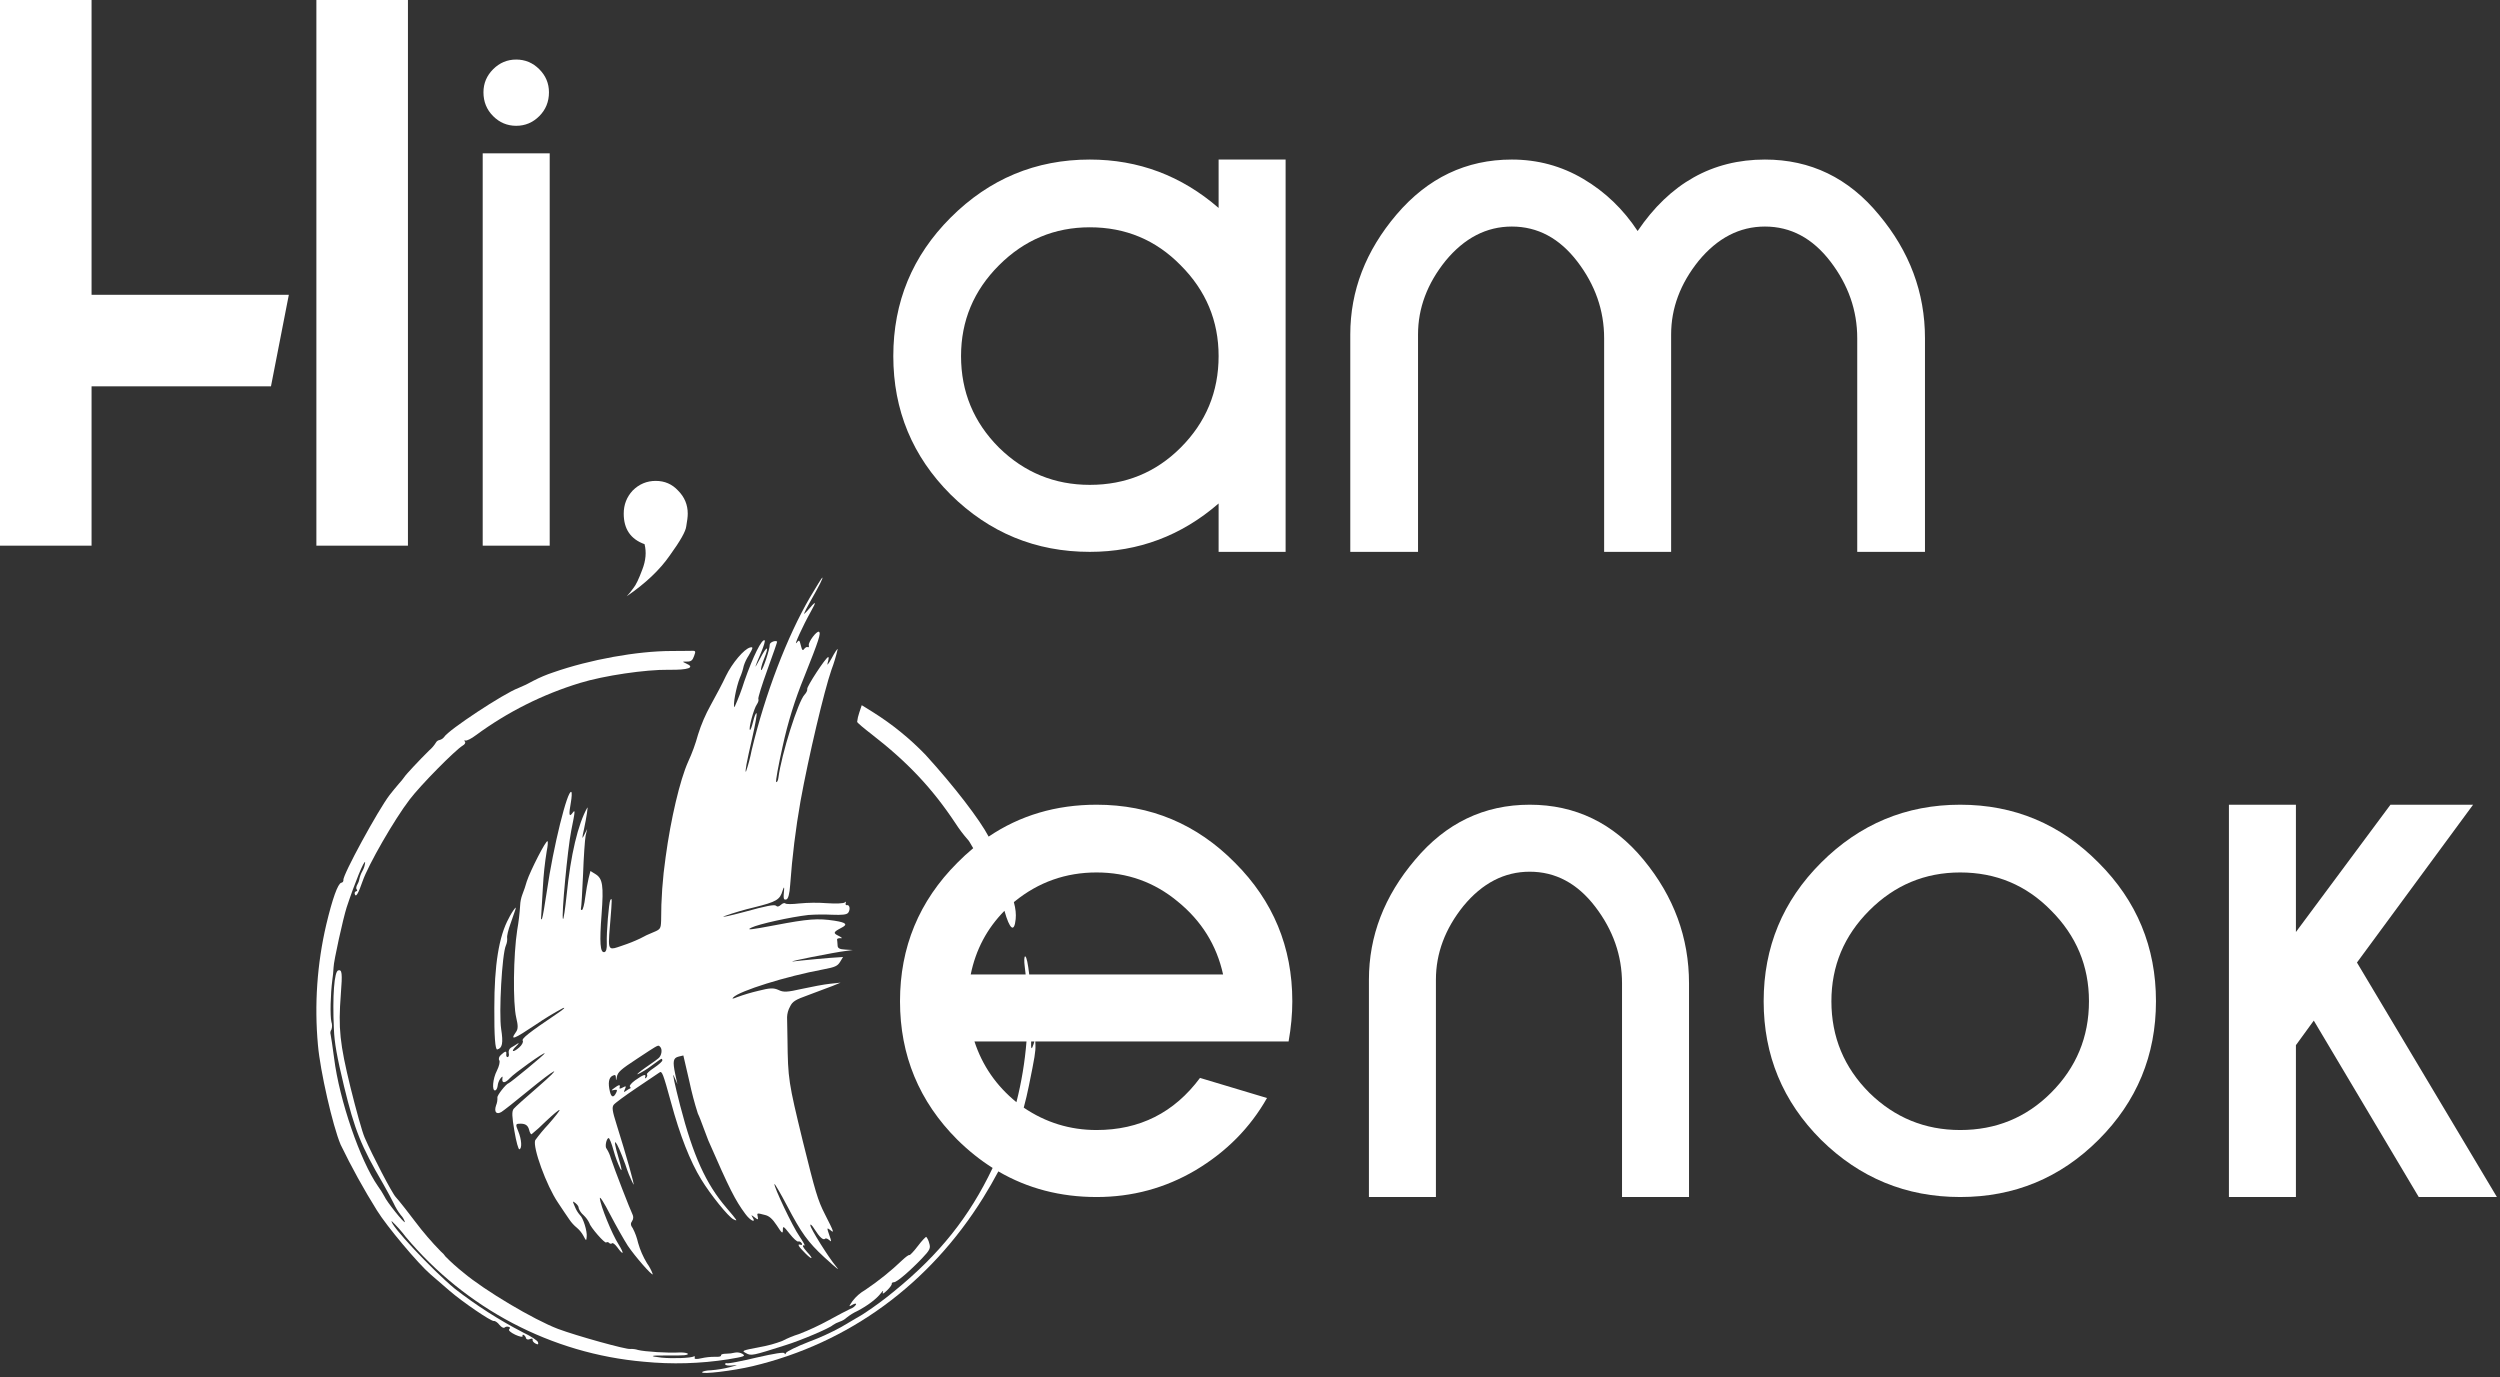 <svg width="403" height="222" viewBox="0 0 403 222" fill="none" xmlns="http://www.w3.org/2000/svg">
    <rect x="0" y="0" width="403" height="222" fill="#333333" stroke="none"/>
    <path fill-rule="evenodd" clip-rule="evenodd"
          d="M121.163 120.957C123.337 111.868 126.866 102.655 130.586 96.26C131.594 94.553 132.478 93.136 132.538 93.121C132.751 93.07 132.118 94.329 130.508 97.158C129.498 98.996 129.382 99.316 130.041 98.572C131.598 96.734 131.735 96.766 130.672 98.65C129.385 100.944 127.846 104.341 128.437 103.581C128.806 103.101 128.881 103.148 129.095 104.042C129.287 104.843 129.408 104.944 129.646 104.594C129.846 104.351 130.105 104.224 130.226 104.325C130.37 104.388 130.44 104.274 130.381 104.027C130.255 103.503 131.676 101.633 132.017 101.844C132.357 102.055 132.053 103.073 129.636 109.123C128.152 112.737 126.99 116.482 126.161 120.312C125.475 123.375 125 125.965 125.121 126.066C125.265 126.129 125.419 125.832 125.475 125.395C125.973 121.56 128.668 113.035 129.702 111.973C129.986 111.677 130.179 111.273 130.127 111.057C130.039 110.69 133.077 106.019 133.504 105.917C133.625 105.888 133.592 106.287 133.428 106.814C133.249 107.411 133.502 107.122 134.065 106.108C134.551 105.178 135.005 104.516 135.034 104.639C134.775 105.773 134.439 106.888 134.029 107.974C132.848 111.384 130.351 121.948 129.044 129.133C128.259 133.596 127.703 138.1 127.377 142.626C127.282 144.114 127.056 144.918 126.751 144.991C126.294 145.1 126.25 144.915 126.407 143.282C126.417 142.921 126.317 143.043 126.154 143.57C125.732 145.039 125.167 145.37 121.579 146.262C119.97 146.641 118.382 147.108 116.823 147.66C116.031 147.981 117.47 147.669 120.076 146.98C123.429 146.046 124.875 145.765 125.094 146.006C125.305 146.216 125.549 146.158 125.893 145.848C126.184 145.582 126.487 145.508 126.617 145.641C126.747 145.775 127.742 145.765 128.807 145.64C130.313 145.499 131.829 145.484 133.339 145.597C134.715 145.691 135.993 145.645 136.177 145.471C136.361 145.297 136.398 145.32 136.328 145.565C136.258 145.81 136.356 145.949 136.508 145.913C136.965 145.803 137.119 146.581 136.735 147.129C136.489 147.448 135.797 147.516 134.139 147.457C132.864 147.396 131.587 147.408 130.314 147.494C127.399 147.833 122.288 148.959 121.136 149.528C120.213 149.979 120.996 149.889 124.911 149.147C130.302 148.117 131.824 148.013 134.498 148.415C136.473 148.724 136.705 149.027 135.584 149.588C134.324 150.248 134.27 150.424 135.179 150.858C135.77 151.172 135.86 151.281 135.496 151.238C135.169 151.218 134.933 151.308 134.932 151.438C134.961 151.561 134.989 151.946 135.016 152.33C135.012 152.851 135.278 153.017 136.258 153.075L137.466 153.144L136.218 153.313C135.526 153.381 133.089 153.834 130.812 154.282C127.096 155.041 126.92 155.116 129.173 154.837C130.558 154.701 132.636 154.497 133.807 154.411L135.899 154.269L135.437 155.031C135.021 155.716 134.647 155.904 132.766 156.256C126.69 157.386 119.197 159.734 118.194 160.788C117.933 161.046 118.123 161.033 118.856 160.727C119.958 160.329 121.083 159.994 122.224 159.725C124.136 159.234 124.714 159.227 125.51 159.59C126.313 159.984 126.914 159.938 129.268 159.406C130.799 159.072 132.832 158.683 133.776 158.587L135.503 158.402L134.183 158.946L133.787 159.094L133.785 159.095L133.777 159.097C132.924 159.416 131.515 159.942 130.341 160.389C128.175 161.167 127.755 161.431 127.346 162.278C127.061 162.79 126.9 163.364 126.877 163.954C126.874 164.345 126.908 165.966 126.942 167.586C127.016 173.952 127.104 174.452 129.406 183.933C131.436 192.141 131.815 193.453 132.969 195.717C134.49 198.707 134.527 198.862 133.802 198.254C133.287 197.856 133.272 197.925 133.681 199.097C134.054 200.115 134.06 200.277 133.683 199.911C133.433 199.678 133.115 199.558 133.015 199.68C132.701 199.983 132.12 199.439 131.293 198.138C130.917 197.512 130.592 197.231 130.628 197.516C130.615 198.007 133.629 202.79 134.707 204.063C135.512 205.01 135.037 204.635 132.854 202.65C130.249 200.244 129.186 198.772 126.878 194.375C125.813 192.35 124.889 190.78 124.843 190.856C124.66 191.158 127.79 197.772 128.859 199.274C129.46 200.173 129.843 200.83 129.669 200.774C129.214 200.622 129.416 201.063 130.118 201.839C131.197 202.982 130.951 203.171 129.85 202.066C128.71 200.939 128.432 200.452 129.062 200.659C129.304 200.731 129.374 200.617 129.223 200.393C129.073 200.168 128.823 200.065 128.678 200.132C128.503 200.207 127.883 199.638 127.281 198.871C126.309 197.638 126.196 197.567 126.198 198.251C126.2 198.934 126.049 198.84 125.222 197.54C124.515 196.471 123.979 195.981 123.235 195.834C121.998 195.511 121.998 195.511 122.153 196.158C122.24 196.658 122.21 196.665 121.62 196.22C121.105 195.822 121.037 195.806 121.293 196.201C121.962 197.246 120.954 196.803 120.133 195.664C118.515 193.479 117.6 191.679 114.176 183.835C114.012 183.418 113.661 182.492 113.385 181.744L113.356 181.664C113.083 180.925 112.729 179.963 112.497 179.514C111.956 177.823 111.502 176.105 111.136 174.368L110.156 170.14L109.424 170.315C108.511 170.534 108.409 171.047 108.849 173.156L109.202 174.766L108.627 173.438C108.321 172.697 108.754 174.775 109.648 178.242C111.748 186.337 113.791 190.833 117.1 194.697C118.94 196.862 118.985 196.916 118.22 196.546C117.415 196.152 114.531 192.578 113.043 190.131C111.248 187.208 109.598 183.009 108.163 177.685C106.897 173.07 106.71 172.561 106.305 172.886C106.2 172.952 105.853 173.188 105.351 173.529L105.35 173.53C104.644 174.01 103.632 174.698 102.56 175.411C100.756 176.625 99.112 177.832 98.92 178.106C98.629 178.502 98.708 179.102 99.369 181.191C100.996 186.371 102.315 191.072 102.125 190.954C101.592 189.906 101.147 188.813 100.796 187.689C99.299 183.586 98.566 182.814 99.672 186.493C100.206 188.319 100.331 188.972 100.008 188.432C99.561 187.489 99.196 186.508 98.919 185.5C98.608 184.337 98.228 183.419 98.106 183.448C97.74 183.535 97.48 184.868 97.774 185.156C98.085 185.636 98.319 186.162 98.47 186.715C99.064 188.527 101.586 195.023 101.954 195.75C102.044 195.92 102.086 196.112 102.075 196.305C102.064 196.497 102.001 196.682 101.892 196.839C101.623 197.197 101.636 197.519 102.013 198.016C102.395 198.754 102.68 199.54 102.862 200.353C103.188 201.504 103.669 202.606 104.291 203.626C104.686 204.177 105.004 204.78 105.235 205.419C105.106 205.677 102.399 202.581 101.203 200.815C100.586 199.856 99.303 197.59 98.351 195.766C97.384 193.88 96.662 192.75 96.697 193.165C96.795 194.38 98.662 198.948 99.692 200.558C100.684 202.145 100.544 202.503 99.483 201.031C99.151 200.59 98.796 200.317 98.689 200.407C98.654 200.438 98.614 200.461 98.57 200.475C98.526 200.489 98.48 200.495 98.434 200.49C98.388 200.486 98.343 200.473 98.302 200.451C98.261 200.429 98.225 200.399 98.195 200.363C98.138 200.294 98.06 200.249 97.974 200.233C97.888 200.218 97.799 200.235 97.724 200.28C97.525 200.525 95.172 197.83 95.017 197.183C94.782 196.691 94.458 196.249 94.061 195.881C93.704 195.575 93.431 195.18 93.271 194.734C93.333 194.589 93.115 194.218 92.798 193.968C92.277 193.541 92.253 193.579 92.672 194.521C92.862 195.011 93.134 195.464 93.476 195.859C93.99 196.257 94.688 198.5 94.575 199.375C94.517 200.072 94.479 200.049 94.059 199.237C93.791 198.737 93.433 198.293 93.005 197.926C92.535 197.545 92.123 197.095 91.782 196.59C91.436 196.086 90.594 194.855 89.932 193.841C88.09 191.123 85.84 184.952 86.274 183.806C86.929 182.908 87.639 182.053 88.399 181.245C89.488 180.007 90.302 178.966 90.196 178.926C90.113 178.849 89.095 179.711 87.939 180.802C87.225 181.521 86.473 182.201 85.688 182.839C85.566 182.869 85.394 182.552 85.298 182.151C85.106 181.35 84.622 181.076 83.64 181.148C83.13 181.172 83.099 181.31 83.547 182.375C84.085 183.679 84.181 185.154 83.724 185.264C83.571 185.3 83.23 184.144 82.917 182.298C82.523 179.982 82.484 179.144 82.806 178.741C83.029 178.46 84.805 176.862 86.703 175.235C90.996 171.503 89.798 172.017 84.979 175.974C83.043 177.577 81.169 179.036 80.833 179.247C80.016 179.736 79.609 179.247 79.967 178.184C80.131 177.788 80.204 177.358 80.181 176.928C80.1 176.589 81.582 174.703 82.008 174.601C82.282 174.535 87.852 169.944 87.815 169.79C87.756 169.544 82.941 172.977 82.174 173.812C81.461 174.601 80.898 174.671 80.98 173.935C81.052 173.429 81.021 173.436 80.645 173.885C80.408 174.233 80.261 174.638 80.218 175.061C80.17 175.398 80.023 175.726 79.84 175.77C79.261 175.908 79.421 173.884 80.107 172.579C80.455 171.877 80.635 171.15 80.484 170.925C80.334 170.7 80.436 170.318 80.757 170.046C81.47 169.388 81.69 169.366 81.609 169.972C81.577 170.24 81.69 170.441 81.842 170.404C82.025 170.361 82.088 170.086 82.007 169.747C81.976 169.58 81.995 169.408 82.061 169.253C82.128 169.098 82.238 168.967 82.378 168.877C82.638 168.75 83.111 168.44 83.417 168.237C83.73 168.065 83.638 168.217 83.247 168.604C82.251 169.559 82.654 169.755 83.694 168.855C84.145 168.454 84.384 167.973 84.272 167.772C84.029 167.439 85.193 166.509 89.824 163.381C90.825 162.718 91.246 162.324 90.743 162.51C89.224 163.323 87.75 164.22 86.328 165.196C82.828 167.532 82.18 167.785 83.14 166.415C83.532 165.898 83.535 165.376 83.218 164.051C82.658 161.71 82.754 153.903 83.376 149.91C83.607 148.602 83.764 147.281 83.847 145.954C83.872 145.355 83.992 144.765 84.201 144.206C84.476 143.511 84.715 142.802 84.917 142.081C85.454 140.421 88.062 135.302 88.265 135.612C88.362 135.751 88.281 136.487 88.131 137.207C87.819 139.12 87.613 141.051 87.516 142.989C87.361 145.437 87.223 147.684 87.221 147.945C87.195 148.245 87.241 148.299 87.379 148.07C87.489 147.848 87.821 145.88 88.157 143.65C89.169 136.568 91.482 127.252 92.095 127.66C92.208 127.73 92.172 128.52 92.021 129.371C91.673 131.278 91.73 131.786 92.244 131.109C92.752 130.401 92.758 130.562 92.079 133.917C91.495 136.857 90.479 147.685 90.75 148.143C90.848 148.282 91.104 146.527 91.341 144.288C91.998 137.747 93.174 132.841 94.669 130.202C94.824 129.905 94.551 131.729 94.142 133.651C93.78 135.236 93.81 135.359 94.196 134.55L94.652 133.626L94.4 134.729C94.29 135.342 94.086 138.125 93.99 140.951C93.854 143.752 93.73 146.192 93.653 146.406C93.598 146.582 93.665 146.729 93.818 146.692C93.971 146.655 94.206 145.753 94.335 144.679C94.472 143.636 94.718 142.241 94.882 141.584L95.18 140.405L96.013 140.922C97.148 141.627 97.322 142.759 96.976 147.369C96.623 151.948 96.739 153.646 97.44 153.478C97.715 153.413 97.848 152.893 97.816 152.086C97.745 150.31 98.152 145.555 98.369 145.112C98.692 144.577 98.674 144.907 98.373 148.627L98.335 149.078C98.128 151.54 98.043 152.547 98.443 152.807C98.721 152.988 99.231 152.81 100.095 152.508L100.304 152.436L100.345 152.421C101.318 152.102 102.271 151.722 103.197 151.282C103.87 150.908 104.565 150.578 105.28 150.295C106.455 149.818 106.524 149.704 106.572 148.422C106.566 144.982 106.81 141.549 107.302 138.151C108.139 131.957 109.612 125.742 110.913 122.825C111.573 121.4 112.113 119.919 112.528 118.4C113.043 116.759 113.723 115.177 114.555 113.68C115.411 112.14 116.521 110.05 117.008 108.989C118.02 106.89 119.953 104.603 120.928 104.37C121.446 104.246 121.422 104.415 120.69 105.665C120.354 106.176 120.087 106.732 119.896 107.318C119.755 107.987 119.544 108.638 119.266 109.26C118.66 110.773 118.098 113.807 118.4 113.995C119.013 112.645 119.542 111.257 119.982 109.838C121.396 105.786 122.809 102.94 123.263 103.222C123.376 103.29 123.127 104.133 122.716 105.111C121.517 107.906 121.5 108.105 122.518 106.168C123.667 103.971 124.063 104.007 123.149 106.245C122.785 107.148 122.589 107.944 122.703 108.015C122.93 108.158 124.112 104.616 124.079 103.94C124.052 103.555 124.989 103.168 125.276 103.425C125.314 103.448 124.607 105.474 123.714 107.935C122.821 110.396 122.167 112.507 122.242 112.685C122.339 112.824 122.238 113.207 121.999 113.557C121.517 114.226 120.626 117.501 120.891 117.665C120.997 117.707 121.207 117.104 121.403 116.308C121.598 115.511 121.838 114.9 121.952 114.971C122.067 115.041 121.734 116.88 121.246 119.016C120.327 122.981 120.065 124.445 120.248 124.401C120.632 123.277 120.938 122.126 121.163 120.957ZM106.12 170.613C106.64 170.228 106.83 169.14 106.415 168.751L106.415 168.752C106.396 168.734 106.379 168.716 106.364 168.699C106.319 168.651 106.282 168.611 106.237 168.588C106.019 168.478 105.609 168.749 103.23 170.318L102.66 170.694C100.07 172.389 99.565 172.835 99.43 173.617C99.342 174.192 99.296 174.268 99.284 173.815C99.28 173.261 99.166 173.19 98.708 173.43C98.136 173.73 97.985 174.581 98.317 175.967C98.546 176.922 98.918 176.995 99.327 176.148C99.542 175.704 99.49 175.619 99.025 175.698C98.477 175.829 98.469 175.798 98.989 175.413C99.754 174.839 100.028 174.774 99.888 175.263C99.794 175.547 99.954 175.54 100.382 175.308C100.924 175.014 100.969 175.069 100.737 175.581C100.505 176.093 100.543 176.116 100.956 175.822C101.159 175.672 101.376 175.544 101.605 175.438C101.697 175.416 101.667 175.293 101.539 175.161C101.411 175.029 101.787 174.581 102.391 174.143C103.713 173.208 104.193 173.058 104.006 173.626C103.936 173.871 103.974 173.894 104.188 173.712C104.342 173.545 104.381 173.308 104.291 173.199C104.17 173.098 104.698 172.613 105.478 172.101C106.227 171.596 106.809 171.066 106.772 170.912L106.765 170.882L106.759 170.853C106.742 170.778 106.73 170.722 106.695 170.699C106.596 170.632 106.312 170.842 105.21 171.658L104.911 171.88C104.251 172.377 103.544 172.808 102.801 173.167C102.557 173.225 103.093 172.771 104.003 172.13C104.249 171.956 104.5 171.781 104.74 171.614C105.385 171.165 105.947 170.773 106.12 170.613Z"
          fill="white"/>
    <path d="M85.973 109.743C87.009 109.206 88.086 108.752 89.192 108.386C95.109 106.317 102.707 104.952 108.212 104.941C108.893 104.945 109.689 104.934 110.318 104.926C110.672 104.921 110.973 104.917 111.17 104.917C112.189 104.868 112.197 104.899 111.886 105.755C111.637 106.465 111.393 106.654 110.746 106.646C109.94 106.643 109.94 106.643 110.629 106.967C112.1 107.592 110.979 108.023 107.809 107.968C104.06 107.921 97.369 108.905 93.497 110.092C87.481 111.926 81.814 114.769 76.729 118.504C75.994 119.071 75.216 119.453 75.034 119.366C74.829 119.317 74.783 119.394 74.949 119.549C75.085 119.712 74.93 120.009 74.587 120.19C73.351 120.94 67.827 126.53 66.038 128.878C63.533 132.149 59.375 139.398 58.458 142.028C57.736 144.122 57.343 144.77 57.173 144.062C57.164 144.019 57.164 143.974 57.172 143.931C57.181 143.887 57.198 143.846 57.222 143.81C57.246 143.774 57.278 143.743 57.315 143.719C57.351 143.696 57.392 143.68 57.435 143.673C57.587 143.637 57.649 143.492 57.49 143.367C57.362 143.234 57.433 142.859 57.618 142.555C57.766 142.315 57.866 142.048 57.913 141.768C58.005 141.302 58.17 140.856 58.401 140.445C58.66 140.006 58.817 139.512 58.861 139C58.743 138.507 57.14 142.441 55.872 146.295C55.319 148.023 53.785 154.937 53.77 155.95C53.737 156.621 53.672 157.289 53.573 157.952C53.266 160.305 53.195 163.775 53.424 164.73C53.56 165.131 53.562 165.566 53.429 165.966C53.345 166.074 53.288 166.202 53.265 166.338C53.241 166.475 53.251 166.616 53.294 166.748C53.361 167.025 53.614 168.756 53.859 170.586C54.706 177.353 58.078 187.132 60.922 191.206C61.304 191.728 61.651 192.276 61.96 192.846C62.326 193.704 65.136 197.232 65.275 197.004C65.145 196.586 64.921 196.205 64.622 195.89C64.157 195.294 63.763 194.645 63.45 193.955C63.196 193.432 62.438 192.017 61.77 190.842C58.158 184.639 57.195 182.229 55.454 175.092C54.311 170.318 53.901 168.07 53.826 165.873C53.577 160.526 53.888 156.575 54.527 156.422C55.137 156.276 55.209 156.845 54.94 160.297C54.518 165.805 54.767 168.188 56.508 175.327C57.387 178.863 58.394 182.53 58.798 183.41C60.032 186.274 63.241 192.41 63.792 192.963C64.222 193.413 66.309 196.073 66.934 196.933C68.201 198.615 69.573 200.212 71.043 201.714C71.344 201.958 71.609 202.246 71.827 202.569C72.734 203.482 73.692 204.34 74.698 205.139C78.128 208.03 86.017 212.72 89.953 214.221C92.924 215.333 101.037 217.592 101.616 217.454C102.032 217.431 102.449 217.486 102.847 217.615C103.879 217.889 107.77 218.13 109.452 218.02C110.76 217.968 111.457 218.322 110.331 218.461C109.92 218.496 108.703 218.527 107.57 218.505C104.856 218.471 104.436 218.604 106.655 218.854C108.402 219.022 111.376 218.929 111.858 218.651C112.002 218.583 112.055 218.668 111.977 218.882C111.9 219.097 112.295 219.132 113.026 218.957C113.758 218.793 114.505 218.712 115.256 218.716C115.91 218.755 116.275 218.668 116.231 218.483C116.194 218.329 116.553 218.211 117.07 218.217C117.555 218.213 118.038 218.152 118.508 218.035C118.911 217.967 119.326 218.039 119.685 218.242C120.223 218.602 120.047 218.677 117.352 219.127C112.867 219.826 108.308 219.955 103.78 219.51C88.916 218.218 75.106 210.97 65.384 199.357C64.703 198.456 63.952 197.612 63.137 196.834C62.783 197.374 69.666 204.716 73.322 207.749C76.784 210.441 80.477 212.805 84.356 214.813C85.594 215.396 86.668 216.116 86.727 216.362C86.823 216.763 86.732 216.785 86.292 216.564C85.996 216.407 85.801 216.129 85.856 215.952C85.91 215.776 85.736 215.721 85.446 215.855C85.156 215.99 84.852 215.932 84.801 215.717C84.69 215.254 84.122 214.9 84.24 215.395C84.284 215.578 83.745 215.479 83.055 215.156C82.328 214.809 81.92 214.451 82.073 214.284C82.28 214.072 82.251 213.948 81.977 213.883C81.867 213.849 81.751 213.842 81.638 213.863C81.525 213.884 81.42 213.933 81.33 214.006C81.2 214.136 80.837 213.963 80.52 213.582C80.234 213.195 79.81 212.906 79.627 212.949C79.201 213.052 74.578 209.892 72.507 208.107C71.729 207.414 70.309 206.191 69.379 205.404C67.393 203.698 62.342 197.676 60.764 195.122C58.624 191.693 56.668 188.149 54.904 184.506C53.633 181.488 51.608 172.625 51.251 168.444C50.66 161.932 51.114 155.377 52.596 149.035C53.593 144.855 54.463 142.432 55.011 142.301C55.114 142.289 55.209 142.236 55.273 142.154C55.338 142.071 55.368 141.966 55.357 141.86C55.187 141.152 60.938 130.59 62.804 128.156C63.172 127.677 63.848 126.864 64.3 126.332C64.631 125.976 64.939 125.598 65.221 125.2C65.352 124.94 67.659 122.466 69.199 120.958C69.622 120.595 69.987 120.167 70.281 119.689C70.341 119.582 70.425 119.491 70.526 119.421C70.626 119.352 70.741 119.307 70.861 119.289C71.161 119.214 71.426 119.036 71.611 118.784C72.28 117.679 81.152 111.809 83.577 110.903C84.4 110.569 85.2 110.182 85.973 109.743Z"
          fill="white"/>
    <path fill-rule="evenodd" clip-rule="evenodd"
          d="M138.501 114.917C138.339 115.385 138.229 115.87 138.171 116.364C138.208 116.518 139.258 117.406 140.521 118.374C146.298 122.854 150.266 127.05 154.049 132.756C154.618 133.638 155.25 134.477 155.939 135.267C156.09 135.377 156.447 135.949 156.881 136.729C156.004 137.456 155.15 138.239 154.321 139.08C148.161 145.24 145.081 152.68 145.081 161.4C145.081 170.12 148.161 177.56 154.321 183.72C156.116 185.491 158.013 187.008 160.012 188.27C160.002 188.291 159.992 188.312 159.982 188.334C156.251 196.163 151.47 202.162 144.248 208.061C142.572 209.455 140.816 210.745 138.988 211.925C138.671 212.112 138.284 212.338 137.877 212.577L137.874 212.579L137.871 212.58C137.084 213.041 136.22 213.546 135.628 213.902C133.945 214.826 132.198 215.625 130.401 216.294C128.426 217.06 126.785 217.876 126.707 218.091C126.607 218.343 126.523 218.395 126.464 218.149C126.412 217.933 124.889 218.168 121.957 218.837C119.55 219.414 117.395 219.832 117.183 219.752C117.008 219.696 116.863 219.764 116.907 219.948C116.944 220.103 117.514 220.194 118.169 220.103C119.044 219.991 118.93 220.051 117.657 220.388C116.661 220.639 115.645 220.806 114.62 220.887C113.882 220.901 113.242 221.054 113.18 221.2C113.048 221.59 118.216 220.971 121.354 220.22C136.864 216.506 149.831 207.017 158.504 193.052C159.401 191.602 160.208 190.202 160.933 188.829C165.655 191.583 170.931 192.96 176.761 192.96C182.521 192.96 187.841 191.52 192.721 188.64C197.681 185.68 201.521 181.8 204.241 177L193.441 173.76C189.281 179.36 183.721 182.16 176.761 182.16C172.485 182.16 168.574 180.957 165.027 178.553C165.337 177.412 165.611 176.245 165.854 175.039C166.801 170.383 166.953 169.532 166.914 168.434L166.892 167.88H207.721C208.121 165.64 208.321 163.48 208.321 161.4C208.321 152.68 205.241 145.24 199.081 139.08C192.921 132.84 185.481 129.72 176.761 129.72C170.238 129.72 164.441 131.434 159.369 134.861C157.97 132.187 153.893 126.828 149.165 121.644C146.643 119.037 143.823 116.749 140.767 114.828L138.912 113.677L138.501 114.917ZM161.918 146.823C162.755 149.81 163.502 150.442 163.728 148.156C163.805 147.348 163.725 146.499 163.434 145.425C163.476 145.39 163.519 145.355 163.561 145.32C167.401 142.2 171.801 140.64 176.761 140.64C181.721 140.64 186.081 142.2 189.841 145.32C193.681 148.44 196.121 152.36 197.161 157.08H165.911C165.718 155.422 165.488 154.239 165.269 154.171C165.094 154.115 165.058 154.906 165.195 155.882C165.246 156.281 165.292 156.68 165.334 157.08H156.481C157.293 153.089 159.105 149.67 161.918 146.823ZM165.471 167.88H157.081C158.354 171.775 160.61 175.039 163.847 177.671C164.665 174.464 165.208 171.187 165.471 167.88ZM166.222 167.88C166.172 169.164 166.296 169.289 166.601 168.346L166.747 167.88H166.222Z"
          fill="white"/>
    <path d="M79.686 162.482C79.676 155.579 80.426 150.905 82.021 148.015C82.311 147.418 82.662 146.854 83.068 146.333C83.218 146.297 83.182 146.398 82.335 148.784L82.296 148.894C81.924 149.894 81.688 150.928 81.754 151.205C81.786 151.613 81.717 152.021 81.555 152.393C80.921 153.783 80.402 163.32 80.786 165.866C81.142 168.159 80.977 168.948 80.161 169.175C79.826 169.256 79.66 167.081 79.686 162.482Z"
          fill="white"/>
    <path d="M146.606 202.317C146.682 202.364 147.302 201.727 147.962 200.852C148.623 199.977 149.243 199.34 149.321 199.388C149.544 199.683 149.702 200.023 149.785 200.385C150.045 201.202 149.921 201.492 148.634 202.842C146.649 204.913 144.591 206.677 144.111 206.694C143.884 206.683 143.723 206.819 143.752 206.943C143.789 207.097 143.452 207.568 143.007 208C142.432 208.561 142.227 208.643 142.313 208.33C142.422 207.978 142.338 208.031 141.992 208.471C141.332 209.346 139.863 210.479 138.199 211.334C137.591 211.62 137.016 211.976 136.488 212.395C136.162 212.694 135.777 212.919 135.358 213.056C134.959 213.188 134.582 213.377 134.237 213.618C133.769 214.088 129.063 216.095 126.631 216.84C121.273 218.546 121.09 218.59 120.272 218.134C119.498 217.733 119.559 217.719 122.544 217.134C123.773 216.927 124.978 216.595 126.141 216.143C126.986 215.702 127.869 215.338 128.78 215.055C130.42 214.421 132.018 213.679 133.564 212.835C135.045 212.024 136.617 211.192 137.083 210.982C137.448 210.864 137.764 210.628 137.985 210.31C138.063 210.097 137.835 210.086 137.437 210.311C136.788 210.695 136.781 210.664 137.427 209.728C137.988 208.998 138.684 208.389 139.478 207.934C141.609 206.503 143.615 204.89 145.475 203.11C146.003 202.624 146.492 202.246 146.606 202.317Z"
          fill="white"/>
    <path d="M261.47 192.96H272.27V158.52C272.27 151.16 269.83 144.52 264.95 138.6C260.07 132.68 253.95 129.72 246.59 129.72C239.23 129.72 233.07 132.68 228.11 138.6C223.15 144.44 220.67 150.88 220.67 157.92V192.96H231.47V157.92C231.47 153.68 232.95 149.72 235.91 146.04C238.95 142.36 242.51 140.52 246.59 140.52C250.75 140.52 254.27 142.4 257.15 146.16C260.03 149.92 261.47 154.04 261.47 158.52V192.96Z"
          fill="white"/>
    <path fill-rule="evenodd" clip-rule="evenodd"
          d="M315.982 129.72C307.262 129.72 299.782 132.84 293.542 139.08C287.382 145.24 284.302 152.68 284.302 161.4C284.302 170.12 287.382 177.56 293.542 183.72C299.782 189.88 307.262 192.96 315.982 192.96C324.702 192.96 332.142 189.88 338.302 183.72C344.462 177.56 347.542 170.12 347.542 161.4C347.542 152.68 344.462 145.24 338.302 139.08C332.142 132.84 324.702 129.72 315.982 129.72ZM330.622 146.76C334.702 150.84 336.742 155.72 336.742 161.4C336.742 167.16 334.702 172.08 330.622 176.16C326.622 180.16 321.742 182.16 315.982 182.16C310.302 182.16 305.422 180.16 301.342 176.16C297.262 172.08 295.222 167.16 295.222 161.4C295.222 155.72 297.262 150.84 301.342 146.76C305.422 142.68 310.302 140.64 315.982 140.64C321.742 140.64 326.622 142.68 330.622 146.76Z"
          fill="white"/>
    <path d="M372.982 164.52L389.902 192.96H402.502L379.942 155.16L398.662 129.72H385.342L370.102 150.24V129.72H359.302V192.96H370.102V168.48L372.982 164.52Z"
          fill="white"/>
    <path d="M51 0H65.76V87.96H51V0ZM46.56 47.52L43.68 62.28H14.76V87.96H0V0H14.76V47.52H46.56Z" fill="white"/>
    <path d="M77.812 87.96V24.72H88.612V87.96H77.812ZM88.493 14.88C88.493 16.4 87.972 17.68 86.933 18.72C85.892 19.76 84.653 20.28 83.213 20.28C81.772 20.28 80.532 19.76 79.493 18.72C78.453 17.68 77.933 16.4 77.933 14.88C77.933 13.44 78.453 12.2 79.493 11.16C80.532 10.12 81.772 9.6 83.213 9.6C84.653 9.6 85.892 10.12 86.933 11.16C87.972 12.2 88.493 13.44 88.493 14.88Z"
          fill="white"/>
    <path d="M110.864 82.8C110.864 83.28 110.784 83.96 110.624 84.84C110.544 85.64 109.664 87.2 107.984 89.52C106.384 91.84 104.064 94.04 101.024 96.12C101.344 95.8 101.704 95.36 102.104 94.8C102.504 94.32 102.984 93.32 103.544 91.8C104.104 90.36 104.224 89 103.904 87.72C101.664 86.92 100.544 85.28 100.544 82.8C100.544 81.36 101.024 80.12 101.984 79.08C103.024 78.04 104.264 77.52 105.704 77.52C107.144 77.52 108.344 78.04 109.304 79.08C110.344 80.12 110.864 81.36 110.864 82.8Z"
          fill="white"/>
    <path d="M196.44 25.72H207.24V88.96H196.44V81.16C190.44 86.36 183.52 88.96 175.68 88.96C166.96 88.96 159.48 85.88 153.24 79.72C147.08 73.56 144 66.12 144 57.4C144 48.68 147.08 41.24 153.24 35.08C159.48 28.84 166.96 25.72 175.68 25.72C183.52 25.72 190.44 28.32 196.44 33.52V25.72ZM175.68 78.16C181.44 78.16 186.32 76.16 190.32 72.16C194.4 68.08 196.44 63.16 196.44 57.4C196.44 51.72 194.4 46.84 190.32 42.76C186.32 38.68 181.44 36.64 175.68 36.64C170 36.64 165.12 38.68 161.04 42.76C156.96 46.84 154.92 51.72 154.92 57.4C154.92 63.16 156.96 68.08 161.04 72.16C165.12 76.16 170 78.16 175.68 78.16Z"
          fill="white"/>
    <path d="M284.506 25.72C291.866 25.72 297.986 28.68 302.866 34.6C307.826 40.52 310.306 47.16 310.306 54.52V88.96H299.386V54.52C299.386 50.04 297.946 45.92 295.066 42.16C292.186 38.4 288.666 36.52 284.506 36.52C280.426 36.52 276.866 38.36 273.826 42.04C270.866 45.72 269.386 49.68 269.386 53.92V88.96H258.586V54.52C258.586 50.04 257.146 45.92 254.266 42.16C251.386 38.4 247.866 36.52 243.706 36.52C239.626 36.52 236.066 38.36 233.026 42.04C230.066 45.72 228.586 49.68 228.586 53.92V88.96H217.666V53.92C217.666 46.88 220.146 40.44 225.106 34.6C230.146 28.68 236.346 25.72 243.706 25.72C247.866 25.72 251.706 26.76 255.226 28.84C258.746 30.92 261.666 33.72 263.986 37.24C269.186 29.56 276.026 25.72 284.506 25.72Z"
          fill="white"/>
</svg>
